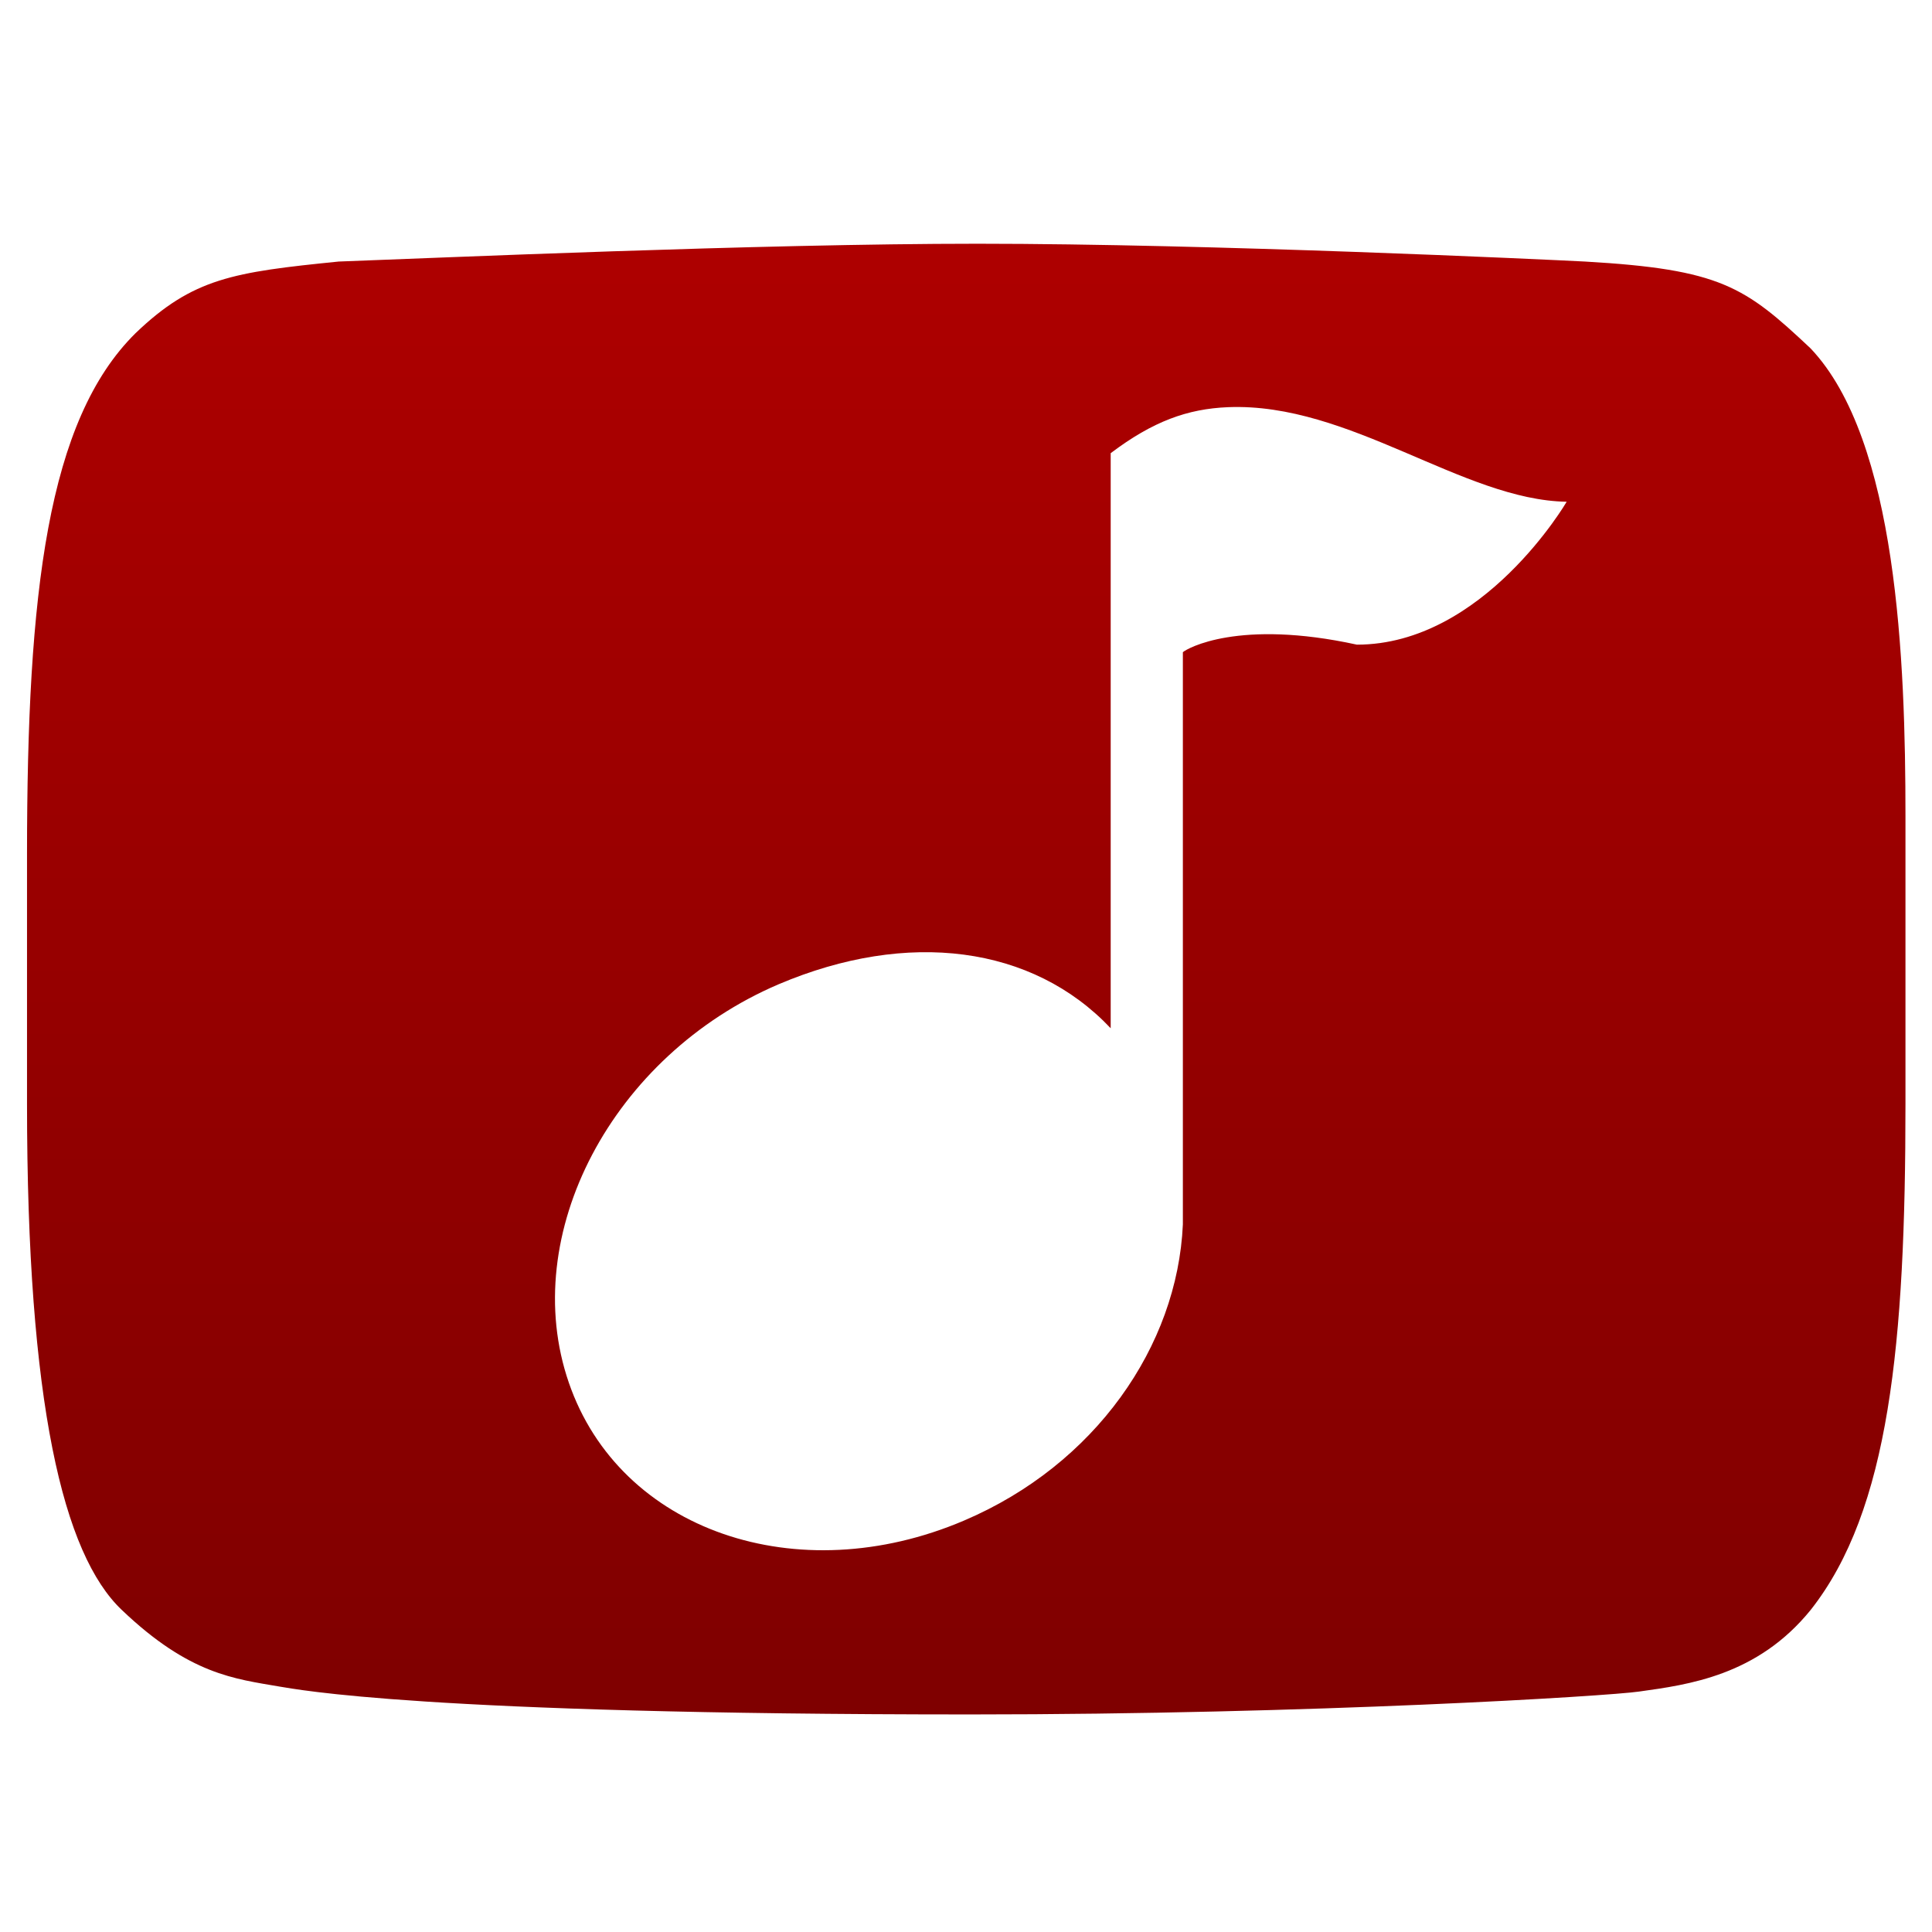<svg xmlns="http://www.w3.org/2000/svg" xmlns:xlink="http://www.w3.org/1999/xlink" width="64" height="64" viewBox="0 0 64 64" version="1.1"><defs><linearGradient id="linear0" gradientUnits="userSpaceOnUse" x1="0" y1="0" x2="0" y2="1" gradientTransform="matrix(74.166,0,0,84.249,-5.148,-9.948)"><stop offset="0" style="stop-color:#bf0000;stop-opacity:1;"/><stop offset="1" style="stop-color:#6e0000;stop-opacity:1;"/></linearGradient></defs><g id="surface1"><path style=" stroke:none;fill-rule:nonzero;fill:url(#linear0);" d="M 32.387 8.074 C 25.121 8.074 14.43 8.547 11.219 8.664 C 7.727 9.016 6.395 9.211 4.488 11.039 C 1.574 13.922 0.895 19.617 0.895 28.293 L 0.895 36.578 C 0.895 46.484 2.09 51.488 4.035 53.332 C 6.281 55.477 7.781 55.613 9.266 55.871 C 9.848 55.961 13.941 56.793 32.156 56.793 C 43.52 56.793 53.285 56.184 54.297 56.035 C 55.918 55.809 58.215 55.512 59.98 53.332 C 62.586 50.031 63.121 44.516 63.121 36.578 L 63.121 27.027 C 63.121 21.887 62.852 14.574 59.98 11.543 C 57.801 9.492 57 8.922 52.504 8.664 C 51.23 8.598 40.133 8.074 32.379 8.074 M 40.684 13.488 C 44.715 13.328 48.461 16.566 51.898 16.621 C 51.898 16.621 49.141 21.355 44.949 21.355 C 41.035 20.5 39.32 21.48 39.184 21.605 L 39.184 40.562 C 39.004 44.59 36.281 48.52 31.934 50.371 C 26.414 52.727 20.531 50.707 18.844 45.805 C 17.152 40.902 20.281 34.961 25.793 32.605 C 30.078 30.785 34.207 31.324 36.793 34.062 L 36.793 15.012 C 38.191 13.957 39.336 13.543 40.684 13.488 "/></g></svg>
